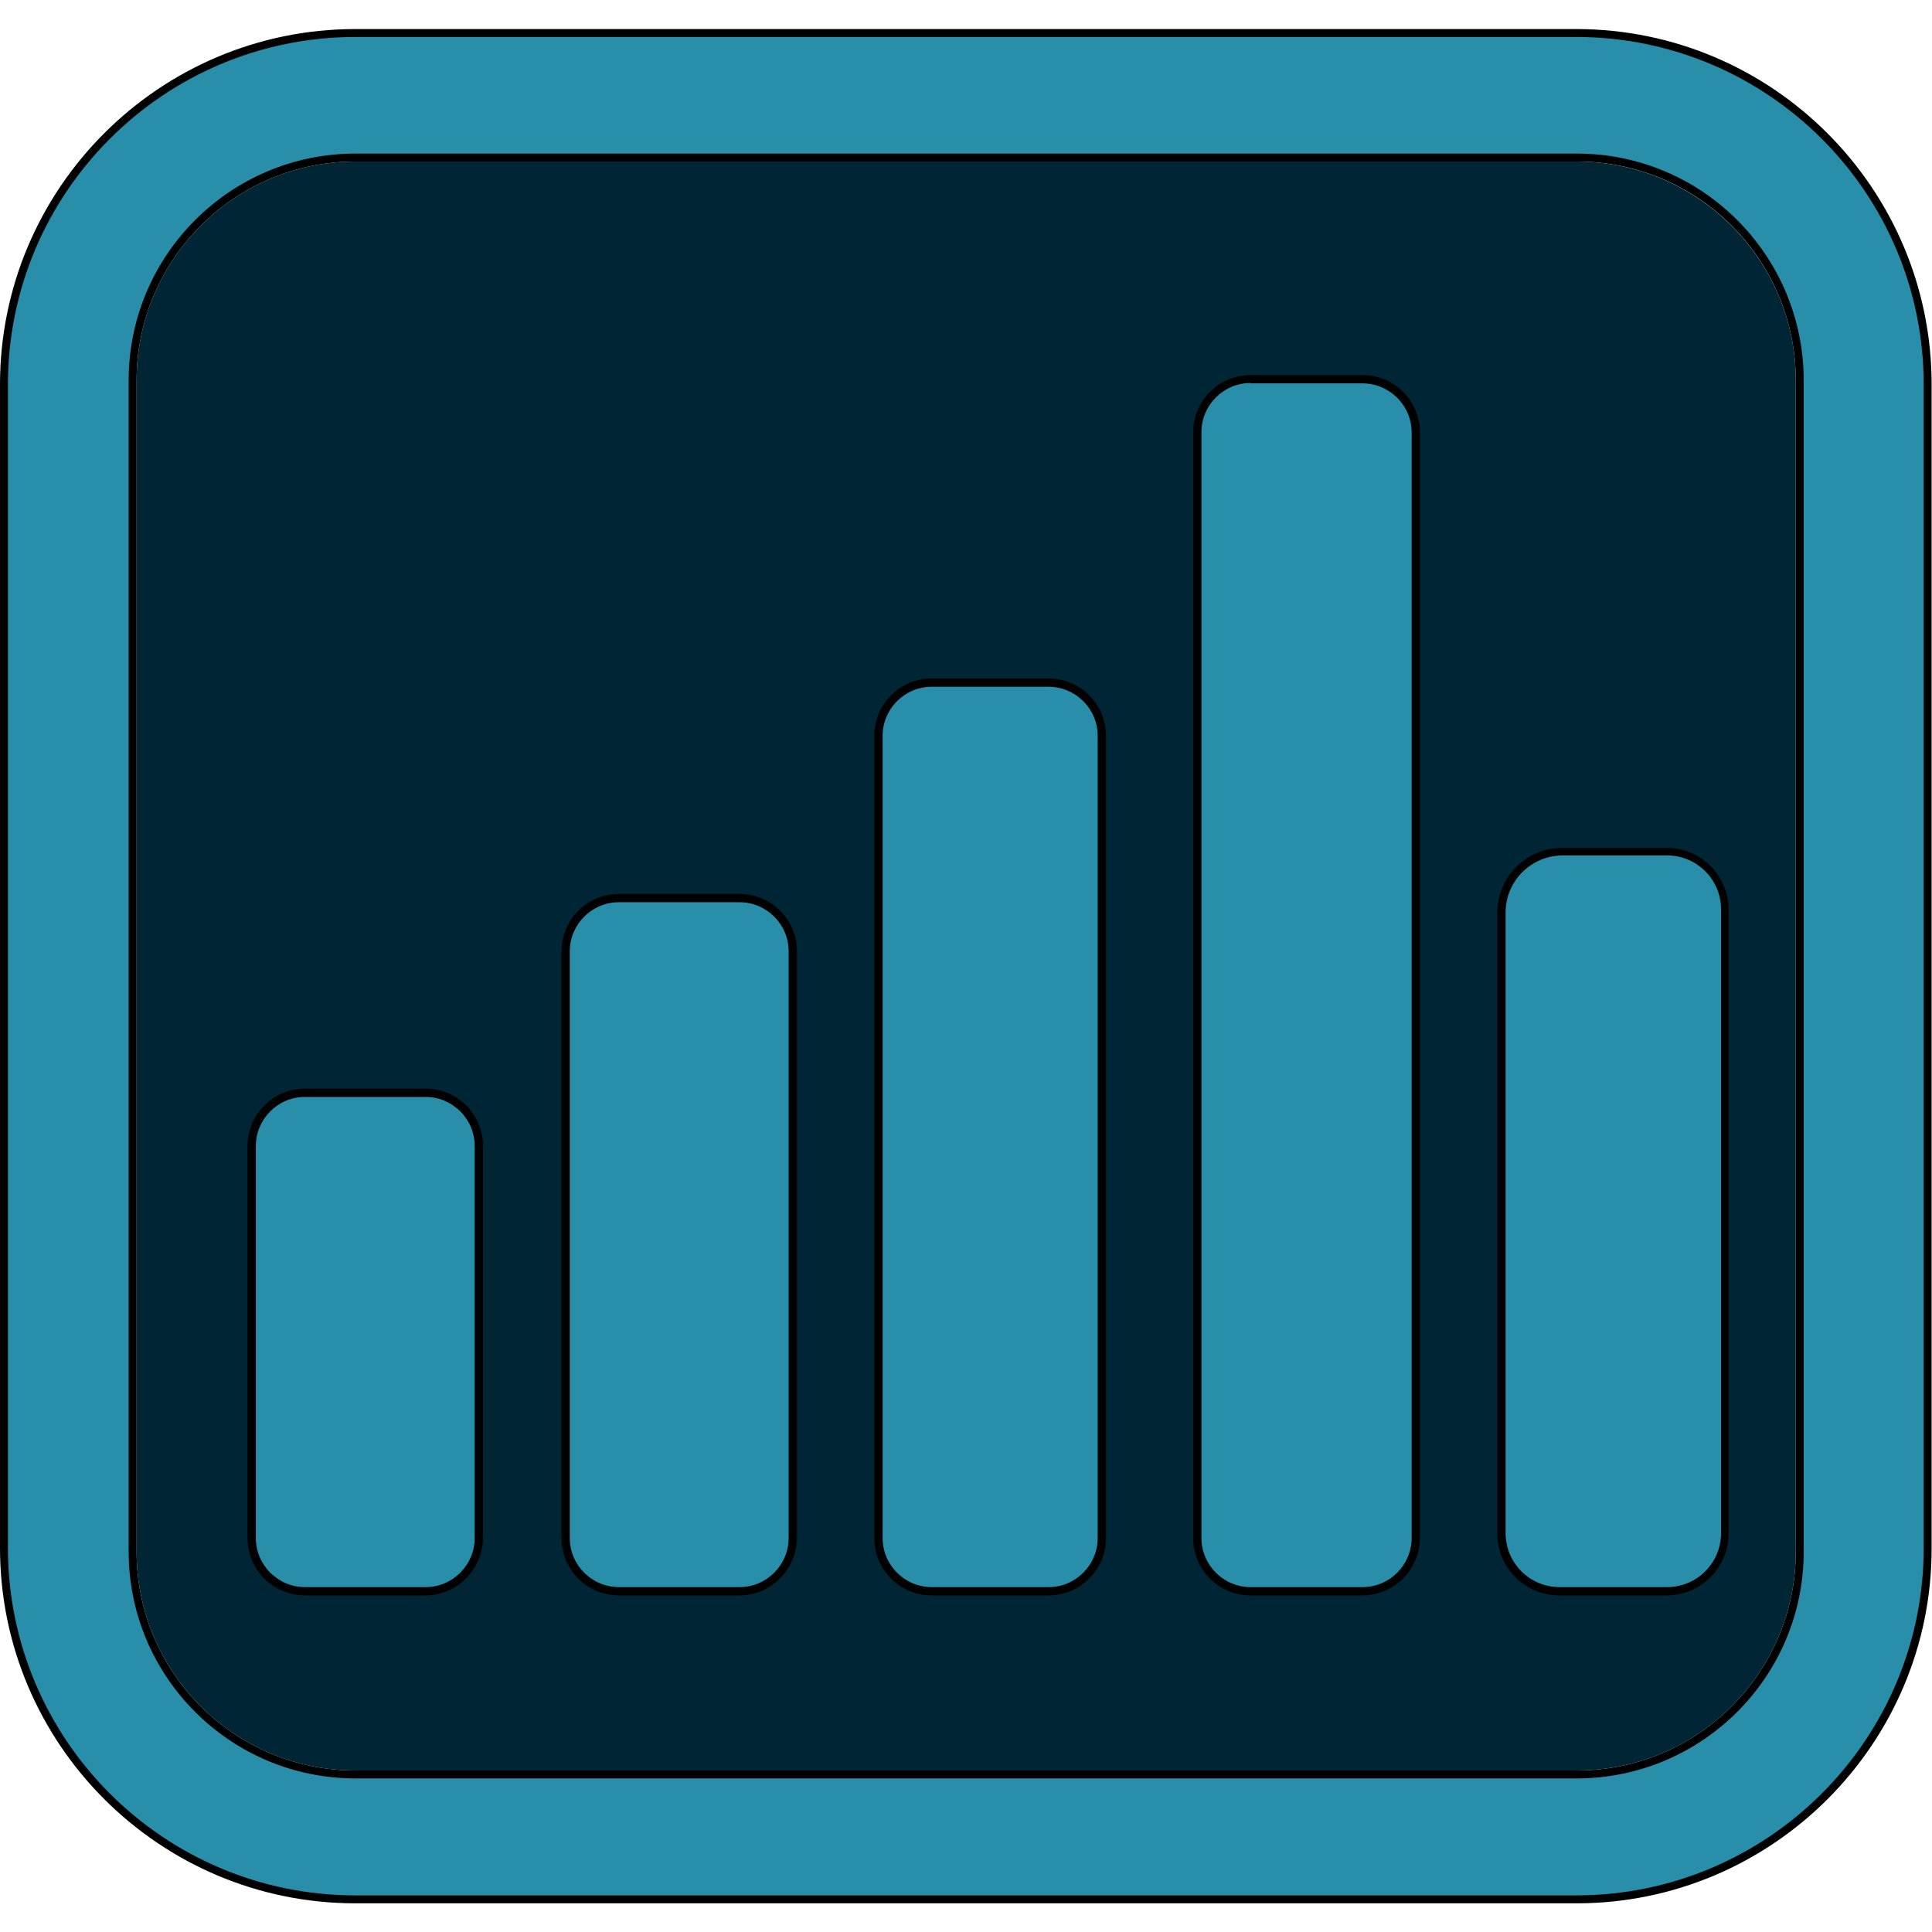 <svg xmlns="http://www.w3.org/2000/svg" xml:space="preserve" viewBox="0 0 512 512"><path d="M417.8 42.8H94.2c-32 0-58 26-58 58v310.4c0 32 26 58 58 58h323.7c32 0 58-26 58-58V100.8c0-32-26.1-58-58.1-58" style="fill:#002636"/><path d="M417.8 8.7H94.2C42.7 8.7 1 50.4 1 101.9v308.3c0 51.5 41.7 93.2 93.2 93.2h323.5c51.5 0 93.2-41.7 93.2-93.2V101.9c0-51.5-41.7-93.2-93.1-93.2m59.1 402.5c0 32.6-26.4 59.1-59.1 59.1H94.2c-32.6 0-59.1-26.4-59.1-59.1V100.8c0-32.6 26.4-59.1 59.1-59.1h323.7c32.6 0 59.1 26.4 59.1 59.1v310.4zm-364.1 10.5h-32c-7.8 0-14.1-6.3-14.1-14.1V303.7c0-7.8 6.3-14.1 14.1-14.1h32c7.8 0 14.1 6.3 14.1 14.1v103.9c0 7.8-6.3 14.1-14.1 14.1m83.2 0h-32c-7.8 0-14.1-6.3-14.1-14.1V252.1c0-7.8 6.3-14.1 14.1-14.1h32c7.8 0 14.1 6.3 14.1 14.1v155.5c0 7.8-6.3 14.1-14.1 14.1m81.9 0h-31c-7.8 0-14.1-6.3-14.1-14.1V195c0-7.8 6.3-14.1 14.1-14.1h31c7.8 0 14.1 6.3 14.1 14.1v212.6c0 7.8-6.3 14.1-14.1 14.1m83.2 0h-29.7c-7.8 0-14.1-6.3-14.1-14.1v-293c0-7.8 6.3-14.1 14.1-14.1h29.7c7.8 0 14.1 6.3 14.1 14.1v293.1c0 7.7-6.3 14-14.1 14m80.6 0h-28.5c-8.5 0-15.4-6.9-15.4-15.4V241.9c0-8.9 7.2-16.2 16.2-16.2h27.7c8.5 0 15.4 6.9 15.4 15.4v165.3c0 8.5-6.9 15.3-15.4 15.3" style="fill:#298ea9"/><path d="M417.8 504.4H94.2c-52 0-94.2-42.3-94.2-94.2V101.9c0-52 42.3-94.2 94.2-94.2h323.5c52 0 94.2 42.3 94.2 94.2v308.3c.1 51.9-42.2 94.2-94.1 94.2M94.2 9.8c-50.8 0-92.1 41.3-92.1 92.1v308.3c0 50.8 41.3 92.1 92.1 92.1h323.5c50.8 0 92.1-41.3 92.1-92.1V101.9c0-50.8-41.3-92.1-92.1-92.1zm323.6 461.5H94.2c-33.2 0-60.1-27-60.1-60.1V100.8c0-33.2 27-60.1 60.1-60.1h323.7c33.2 0 60.1 27 60.1 60.1v310.4c0 33.2-27 60.1-60.2 60.1M94.2 42.8c-32 0-58 26-58 58v310.4c0 32 26 58 58 58h323.7c32 0 58-26 58-58V100.8c0-32-26-58-58-58zm18.6 380h-32c-8.4 0-15.2-6.8-15.2-15.2V303.7c0-8.4 6.8-15.2 15.2-15.2h32c8.4 0 15.2 6.8 15.2 15.2v103.9c-.1 8.4-6.9 15.2-15.2 15.2m-32-132.1c-7.2 0-13 5.9-13 13v103.9c0 7.2 5.9 13 13 13h32c7.2 0 13-5.9 13-13V303.7c0-7.2-5.9-13-13-13zM196 422.8h-32c-8.4 0-15.2-6.8-15.2-15.2V252.1c0-8.4 6.8-15.2 15.2-15.2h32c8.4 0 15.2 6.8 15.2 15.2v155.5c-.1 8.4-6.9 15.2-15.2 15.2m-32-183.7c-7.2 0-13 5.9-13 13v155.5c0 7.2 5.9 13 13 13h32c7.2 0 13-5.9 13-13V252.1c0-7.2-5.9-13-13-13zm113.9 183.7h-31c-8.4 0-15.2-6.8-15.2-15.2V195c0-8.4 6.8-15.2 15.2-15.2h31c8.4 0 15.2 6.8 15.2 15.2v212.6c0 8.4-6.8 15.2-15.2 15.2m-31-240.8c-7.2 0-13 5.9-13 13v212.6c0 7.2 5.9 13 13 13h31c7.2 0 13-5.9 13-13V195c0-7.2-5.9-13-13-13zm114.2 240.8h-29.7c-8.4 0-15.2-6.8-15.2-15.2v-293c0-8.4 6.8-15.2 15.2-15.2h29.7c8.4 0 15.2 6.8 15.2 15.2v293.1c-.1 8.3-6.9 15.1-15.2 15.1m-29.7-321.3c-7.2 0-13 5.9-13 13v293.1c0 7.2 5.9 13 13 13h29.7c7.2 0 13-5.9 13-13v-293c0-7.2-5.9-13-13-13h-29.7zm110.3 321.3h-28.5c-9.1 0-16.4-7.4-16.4-16.4V241.9c0-9.5 7.7-17.2 17.2-17.2h27.7c9.1 0 16.4 7.4 16.4 16.4v165.3c0 9-7.3 16.4-16.4 16.4m-27.6-196.1c-8.3 0-15.1 6.8-15.1 15.1v164.5c0 7.9 6.4 14.3 14.3 14.3h28.5c7.9 0 14.3-6.4 14.3-14.3V241c0-7.9-6.4-14.3-14.3-14.3z"/></svg>